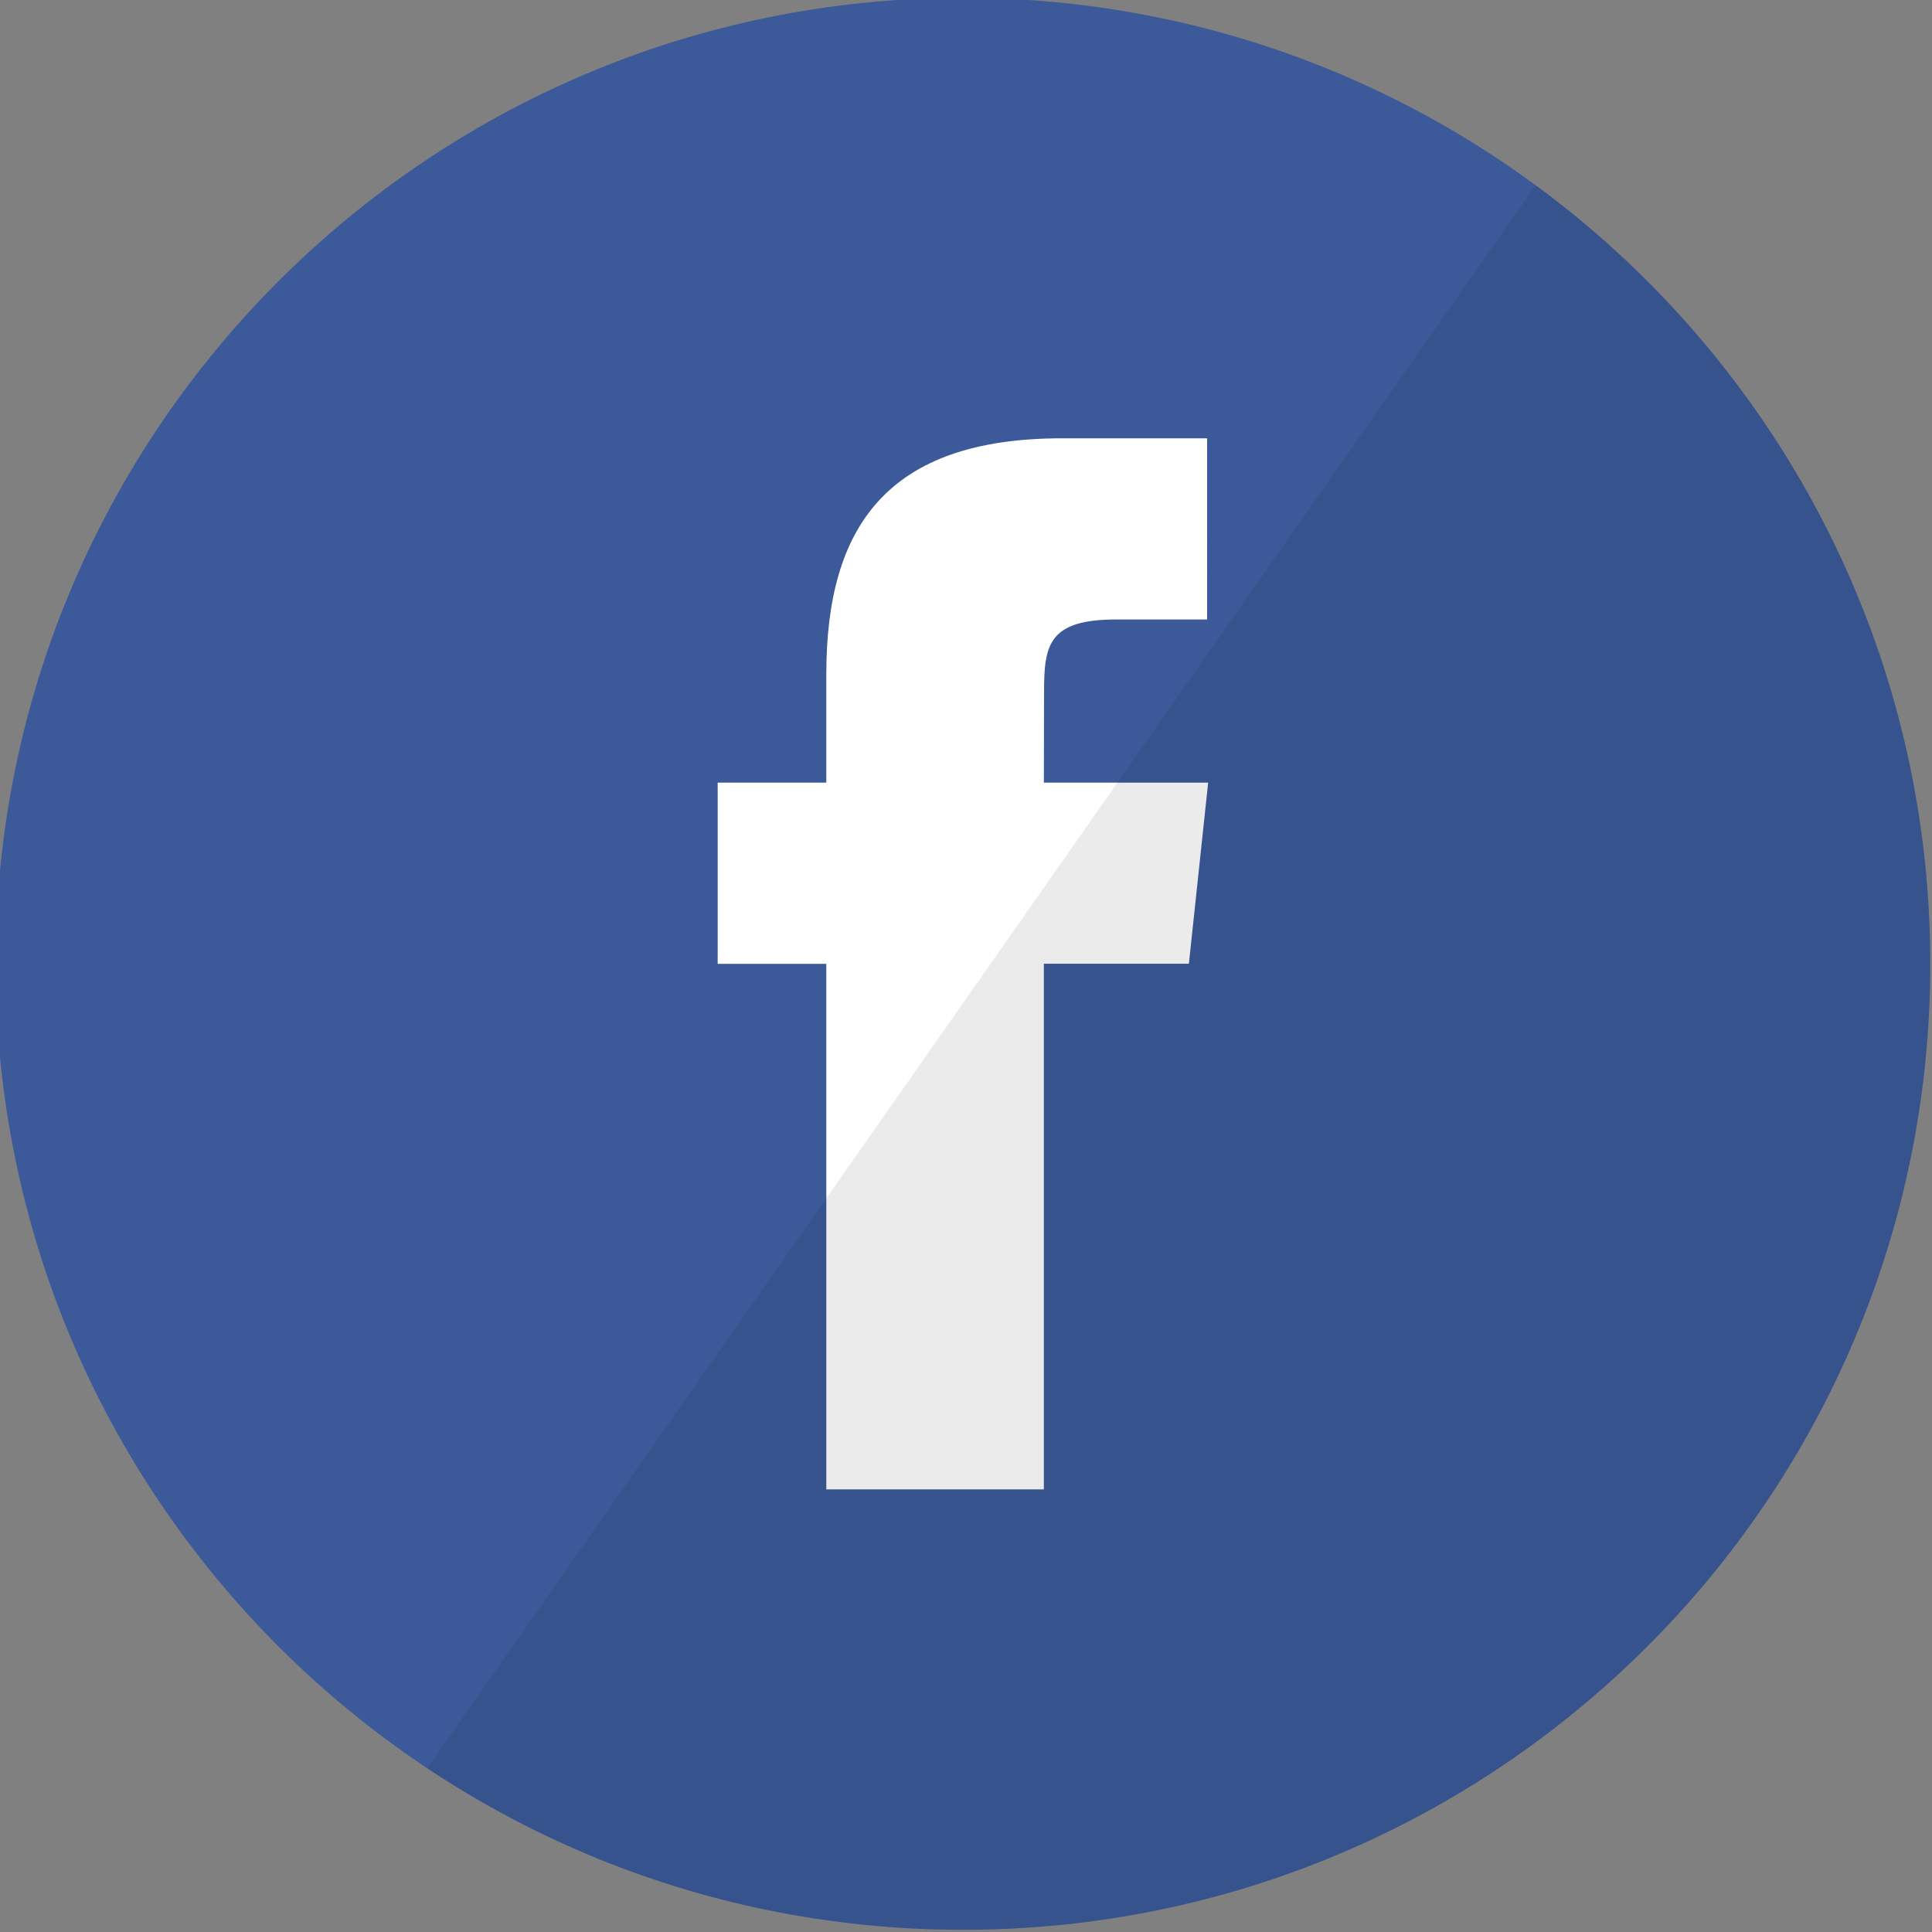 <?xml version="1.0" encoding="utf-8"?>
<!-- Generator: Adobe Illustrator 16.0.0, SVG Export Plug-In . SVG Version: 6.00 Build 0)  -->
<!DOCTYPE svg PUBLIC "-//W3C//DTD SVG 1.1//EN" "http://www.w3.org/Graphics/SVG/1.1/DTD/svg11.dtd">
<svg version="1.1" id="Calque_1" xmlns="http://www.w3.org/2000/svg" xmlns:xlink="http://www.w3.org/1999/xlink" x="0px" y="0px"
	 width="30px" height="30px" viewBox="0 0 30 30" enable-background="new 0 0 30 30" xml:space="preserve">
<rect x="0" y="0" width="30" height="30" fill="#808080" stroke="none"/>
<g id="Facebook" transform="translate(79, 0)">
	<path fill="#3C5A99" d="M-79.069,14.966c0-8.284,6.725-15,15.021-15c8.296,0,15.021,6.716,15.021,15s-6.726,15-15.021,15
		C-72.344,29.966-79.069,23.25-79.069,14.966z"/>
	<path id="Path_18_" fill="#FFFFFF" d="M-62.791,23.126v-8.161h2.252l0.299-2.812h-2.551l0.003-1.408
		c0-0.733,0.069-1.126,1.124-1.126h1.408V6.806h-2.254c-2.706,0-3.659,1.364-3.659,3.659v1.688h-1.687v2.813h1.687v8.161H-62.791z"
		/>
	<path id="reflec_28_" fill="#010101" fill-opacity="0.08" d="M-49.026,14.966c0,8.284-6.726,15-15.021,15
		c-3.077,0-5.938-0.924-8.319-2.508l17.213-24.583C-51.438,5.606-49.026,10.005-49.026,14.966z"/>
</g>
</svg>
